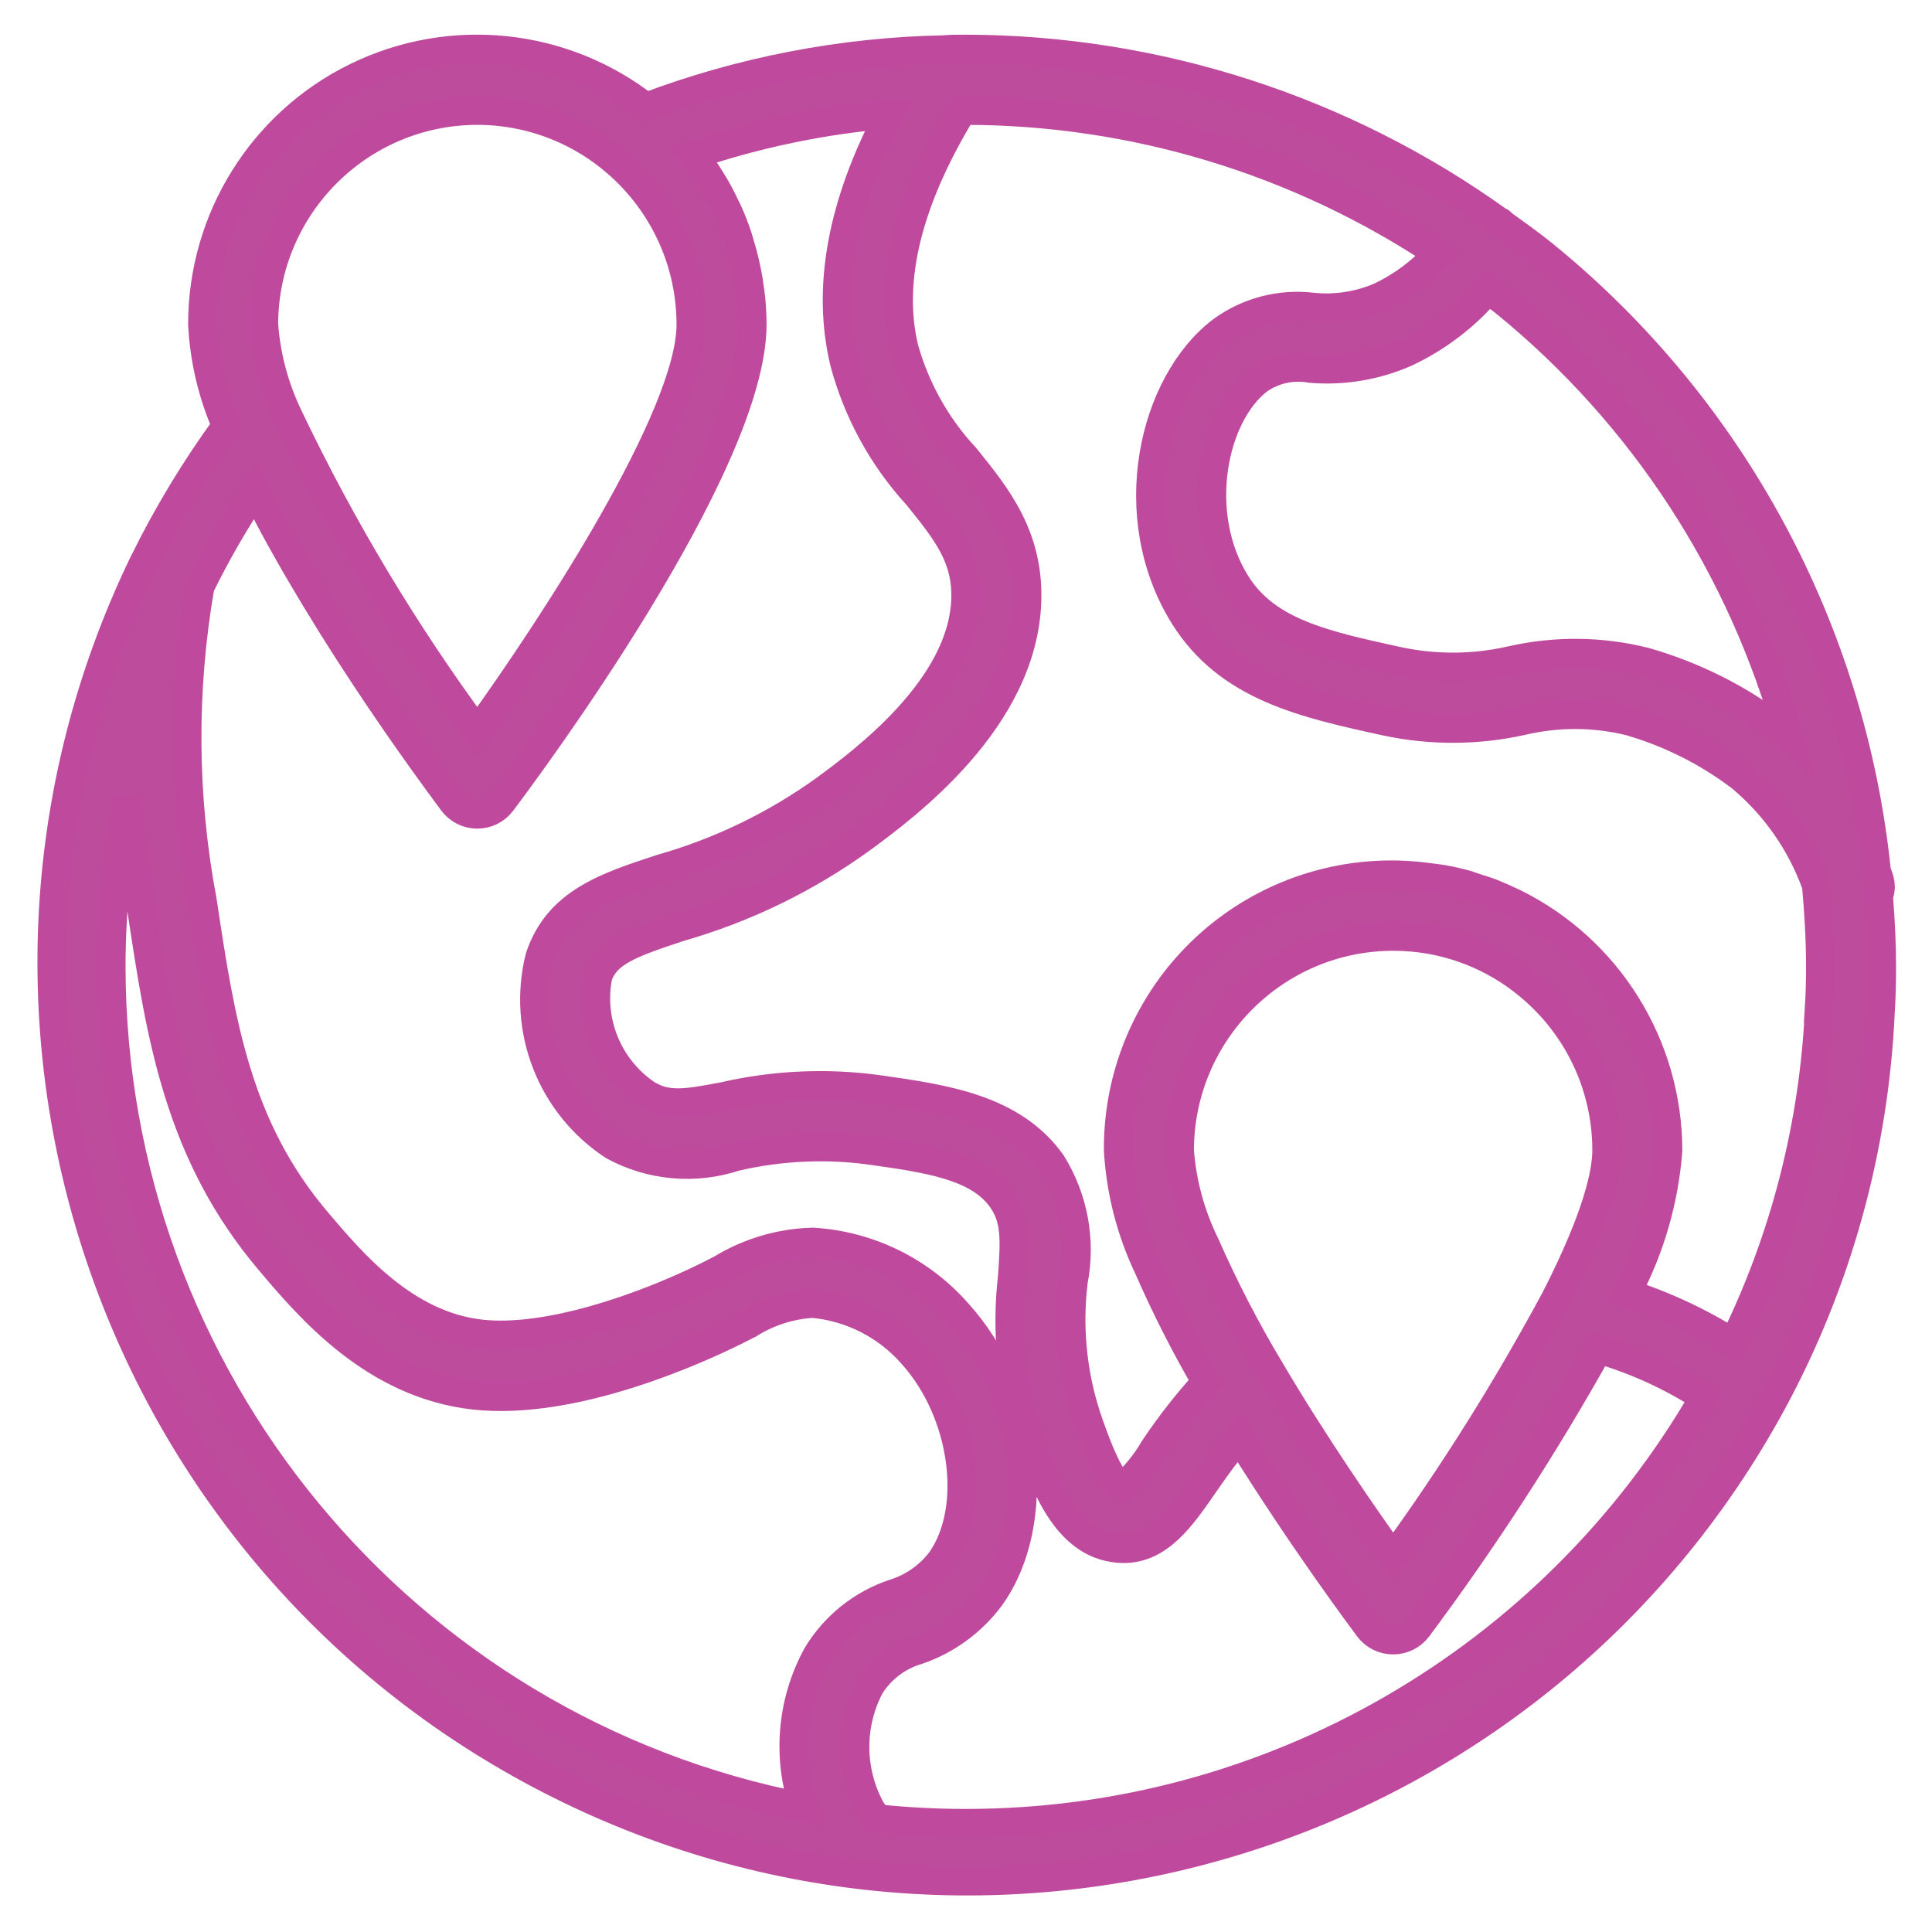 <?xml version="1.0" encoding="UTF-8"?>
<svg width="40px" height="40px" viewBox="0 0 40 40" version="1.1" xmlns="http://www.w3.org/2000/svg" xmlns:xlink="http://www.w3.org/1999/xlink">
    <!-- Generator: Sketch 57.1 (83088) - https://sketch.com -->
    <title>Shape</title>
    <desc>Created with Sketch.</desc>
    <g id="Page-1" stroke="none" stroke-width="1" fill="none" fill-rule="evenodd">
        <g id="invest-in-your-goals" transform="translate(-860, -4545)" fill="#BD4D9C" fill-rule="nonzero" stroke="#BF4A9D" stroke-width="0.6">
            <g id="Pros" transform="translate(160, 4524)">
                <g id="Content---Location" transform="translate(582, 0)">
                    <g id="Content---Security-1">
                        <g id="icon/read-only" transform="translate(96, 0)">
                            <g id="location" transform="translate(23, 22)">
                                <path d="M37.892,17.556 C37.914,17.497 37.927,17.435 37.93,17.372 C37.93,17.305 37.919,17.238 37.898,17.175 L37.849,17.037 C37.333,12.039 34.858,7.452 30.967,4.284 C30.689,4.057 30.398,3.852 30.107,3.642 C30.093,3.63 30.085,3.613 30.069,3.601 C30.054,3.59 30.041,3.591 30.028,3.583 C26.81,1.272 22.953,0.026 18.995,0.018 C18.832,0.018 18.668,0.018 18.546,0.031 C16.435,0.072 14.346,0.475 12.37,1.222 C10.657,-0.118 8.332,-0.36 6.38,0.596 C4.428,1.553 3.192,3.541 3.195,5.718 C3.233,6.442 3.4,7.154 3.691,7.818 C3.046,8.701 2.478,9.639 1.994,10.62 C1.984,10.635 1.979,10.651 1.97,10.667 C-2.51,19.952 1.218,31.123 10.371,35.838 C19.525,40.553 30.76,37.09 35.687,28.035 C37.036,25.544 37.803,22.778 37.929,19.947 C37.949,19.641 37.956,19.33 37.956,19.018 C37.956,18.527 37.93,18.041 37.892,17.556 Z M36.056,14.306 C35.976,14.235 35.902,14.152 35.818,14.086 C34.992,13.458 34.056,12.99 33.058,12.705 C32.15,12.477 31.2,12.467 30.287,12.676 C29.51,12.853 28.705,12.857 27.926,12.688 C26.415,12.357 25.221,12.097 24.588,11.083 C23.681,9.626 24.106,7.579 25.063,6.858 C25.378,6.64 25.768,6.557 26.144,6.627 C26.815,6.682 27.488,6.568 28.104,6.297 C28.759,5.989 29.34,5.545 29.81,4.994 C29.93,5.087 30.056,5.17 30.173,5.266 C33.025,7.592 35.081,10.753 36.056,14.306 Z M8.883,1.285 C11.325,1.289 13.303,3.272 13.307,5.718 C13.307,7.613 10.467,11.95 8.883,14.149 C7.38,12.114 6.075,9.94 4.984,7.656 C4.687,7.05 4.508,6.392 4.459,5.718 C4.461,3.271 6.441,1.288 8.883,1.285 Z M1.299,19.018 C1.301,17.838 1.42,16.661 1.653,15.504 C1.721,16.384 1.835,17.168 1.938,17.847 C2.329,20.444 2.699,22.892 4.609,25.13 C5.408,26.074 6.745,27.651 8.813,27.884 C10.881,28.117 13.471,26.925 14.219,26.554 L14.506,26.409 C14.903,26.158 15.358,26.012 15.826,25.985 C16.626,26.058 17.367,26.437 17.894,27.043 C18.973,28.24 19.247,30.237 18.48,31.318 C18.234,31.639 17.895,31.875 17.509,31.994 C16.848,32.216 16.287,32.664 15.924,33.261 C15.39,34.23 15.291,35.381 15.651,36.427 C7.327,34.811 1.312,27.514 1.299,19.018 Z M18.995,36.752 C18.384,36.752 17.774,36.72 17.167,36.657 C17.115,36.591 17.067,36.522 17.022,36.449 C16.595,35.658 16.591,34.704 17.01,33.909 C17.239,33.546 17.592,33.279 18.003,33.161 C18.606,32.953 19.131,32.566 19.51,32.052 C20.609,30.503 20.298,27.819 18.834,26.196 C18.072,25.323 16.995,24.791 15.84,24.718 L15.812,24.718 C15.146,24.738 14.498,24.932 13.929,25.28 L13.66,25.417 C12.279,26.099 10.314,26.773 8.954,26.62 C7.384,26.444 6.294,25.157 5.571,24.305 C3.895,22.341 3.567,20.169 3.188,17.655 C2.781,15.504 2.765,13.298 3.14,11.141 C3.478,10.454 3.861,9.79 4.285,9.152 C4.306,9.194 4.329,9.237 4.348,9.279 C4.389,9.359 4.43,9.439 4.474,9.519 C4.538,9.639 4.601,9.759 4.664,9.879 C4.708,9.96 4.752,10.041 4.797,10.123 C4.864,10.243 4.931,10.364 5,10.484 C5.045,10.564 5.091,10.644 5.137,10.724 C5.207,10.844 5.278,10.964 5.349,11.083 C5.395,11.162 5.442,11.24 5.489,11.318 C5.563,11.444 5.639,11.563 5.714,11.685 C5.757,11.754 5.799,11.824 5.84,11.893 C5.934,12.043 6.027,12.189 6.12,12.336 C6.144,12.374 6.169,12.414 6.193,12.451 C6.309,12.631 6.424,12.806 6.536,12.977 C6.579,13.041 6.621,13.104 6.663,13.168 C6.732,13.272 6.802,13.377 6.869,13.477 L7.019,13.696 C7.073,13.777 7.128,13.857 7.181,13.934 L7.333,14.152 C7.38,14.22 7.427,14.287 7.472,14.351 C7.516,14.415 7.567,14.487 7.614,14.552 C7.66,14.617 7.692,14.663 7.73,14.715 L7.856,14.89 L7.959,15.033 L8.059,15.172 L8.142,15.283 L8.219,15.389 L8.265,15.452 C8.321,15.529 8.364,15.586 8.376,15.602 C8.495,15.762 8.683,15.856 8.882,15.856 C9.081,15.856 9.268,15.762 9.387,15.602 C9.918,14.897 14.571,8.646 14.571,5.718 C14.571,5.533 14.56,5.35 14.542,5.167 C14.536,5.111 14.527,5.055 14.52,4.998 C14.504,4.872 14.485,4.745 14.457,4.618 C14.445,4.555 14.432,4.495 14.418,4.435 C14.389,4.308 14.355,4.181 14.316,4.055 C14.301,4.004 14.287,3.952 14.271,3.903 C14.214,3.733 14.15,3.565 14.077,3.402 C14.064,3.37 14.047,3.338 14.032,3.31 C13.969,3.178 13.906,3.048 13.833,2.92 C13.802,2.863 13.767,2.808 13.733,2.752 C13.672,2.652 13.609,2.554 13.543,2.457 C13.504,2.401 13.464,2.345 13.423,2.289 C13.402,2.262 13.383,2.232 13.36,2.205 C14.675,1.761 16.039,1.478 17.422,1.361 C16.436,3.225 16.114,4.949 16.482,6.491 C16.756,7.524 17.277,8.475 17.999,9.262 C18.594,10 19.022,10.532 18.995,11.4 C18.941,13.237 16.871,14.766 16.088,15.343 C15.06,16.084 13.912,16.64 12.694,16.986 C11.546,17.362 10.556,17.686 10.177,18.818 C9.803,20.314 10.417,21.883 11.707,22.723 C12.48,23.142 13.391,23.222 14.226,22.946 C15.14,22.734 16.085,22.688 17.015,22.813 C18.216,22.983 19.251,23.129 19.742,23.818 C20.034,24.23 20.018,24.655 19.962,25.436 C19.832,26.541 19.944,27.661 20.289,28.718 C20.578,29.585 21.013,30.893 22.059,31.044 C22.127,31.055 22.196,31.061 22.264,31.061 C23.005,31.061 23.458,30.406 23.934,29.717 C24.145,29.412 24.377,29.083 24.655,28.753 C25.956,30.859 27.277,32.617 27.338,32.7 C27.458,32.86 27.645,32.953 27.844,32.953 C28.043,32.953 28.23,32.86 28.35,32.7 C29.721,30.86 30.971,28.932 32.091,26.928 C32.867,27.154 33.606,27.491 34.285,27.931 C31.123,33.393 25.297,36.754 18.995,36.752 L18.995,36.752 Z M30.792,19.517 C31.731,20.356 32.268,21.557 32.267,22.818 C32.267,23.274 32.083,24.177 31.206,25.892 C30.206,27.75 29.083,29.539 27.843,31.246 C27.249,30.416 26.225,28.942 25.31,27.393 C24.799,26.544 24.343,25.663 23.944,24.756 C23.647,24.15 23.469,23.492 23.419,22.818 C23.422,20.371 25.401,18.388 27.843,18.385 C27.98,18.385 28.115,18.391 28.25,18.403 C29.195,18.489 30.087,18.88 30.792,19.517 L30.792,19.517 Z M36.669,19.882 C36.56,22.291 35.955,24.651 34.89,26.813 C34.197,26.375 33.451,26.026 32.67,25.777 C33.158,24.861 33.452,23.854 33.531,22.818 C33.526,20.645 32.293,18.662 30.348,17.7 L30.308,17.682 C30.167,17.614 30.023,17.55 29.877,17.492 C29.776,17.453 29.672,17.422 29.569,17.389 C29.505,17.37 29.449,17.346 29.387,17.326 C29.224,17.28 29.059,17.242 28.892,17.211 L28.884,17.211 C28.783,17.192 28.68,17.182 28.578,17.168 C26.953,16.943 25.31,17.437 24.077,18.521 C22.844,19.606 22.142,21.174 22.155,22.818 C22.204,23.662 22.417,24.489 22.781,25.252 C23.135,26.061 23.535,26.848 23.978,27.611 C23.583,28.044 23.221,28.507 22.896,28.994 C22.722,29.293 22.503,29.562 22.246,29.792 C22.119,29.773 21.885,29.503 21.487,28.318 C21.197,27.418 21.106,26.465 21.221,25.527 C21.385,24.685 21.224,23.811 20.77,23.083 C19.963,21.952 18.554,21.753 17.183,21.558 C16.118,21.412 15.034,21.461 13.986,21.702 C13.178,21.857 12.803,21.915 12.373,21.647 C11.589,21.108 11.197,20.155 11.375,19.219 C11.544,18.712 12.049,18.529 13.081,18.19 C14.429,17.802 15.699,17.184 16.836,16.362 C17.757,15.685 20.186,13.888 20.259,11.437 C20.3,10.097 19.63,9.269 18.983,8.47 C18.385,7.828 17.95,7.051 17.714,6.205 C17.378,4.794 17.794,3.139 18.923,1.285 L18.995,1.285 C22.475,1.29 25.876,2.32 28.776,4.248 C28.441,4.622 28.036,4.925 27.583,5.142 C27.142,5.333 26.66,5.408 26.182,5.361 C25.518,5.279 24.847,5.452 24.304,5.845 C22.871,6.926 22.229,9.683 23.517,11.753 C24.434,13.221 26,13.563 27.71,13.936 C28.631,14.131 29.582,14.127 30.501,13.924 C31.239,13.748 32.008,13.75 32.744,13.931 C33.572,14.171 34.35,14.561 35.038,15.082 C35.753,15.676 36.295,16.452 36.608,17.328 C36.659,17.887 36.692,18.448 36.692,19.018 C36.692,19.302 36.686,19.588 36.667,19.882 L36.669,19.882 Z" id="Shape"></path>
                            </g>
                        </g>
                    </g>
                </g>
            </g>
        </g>
    </g>
</svg>